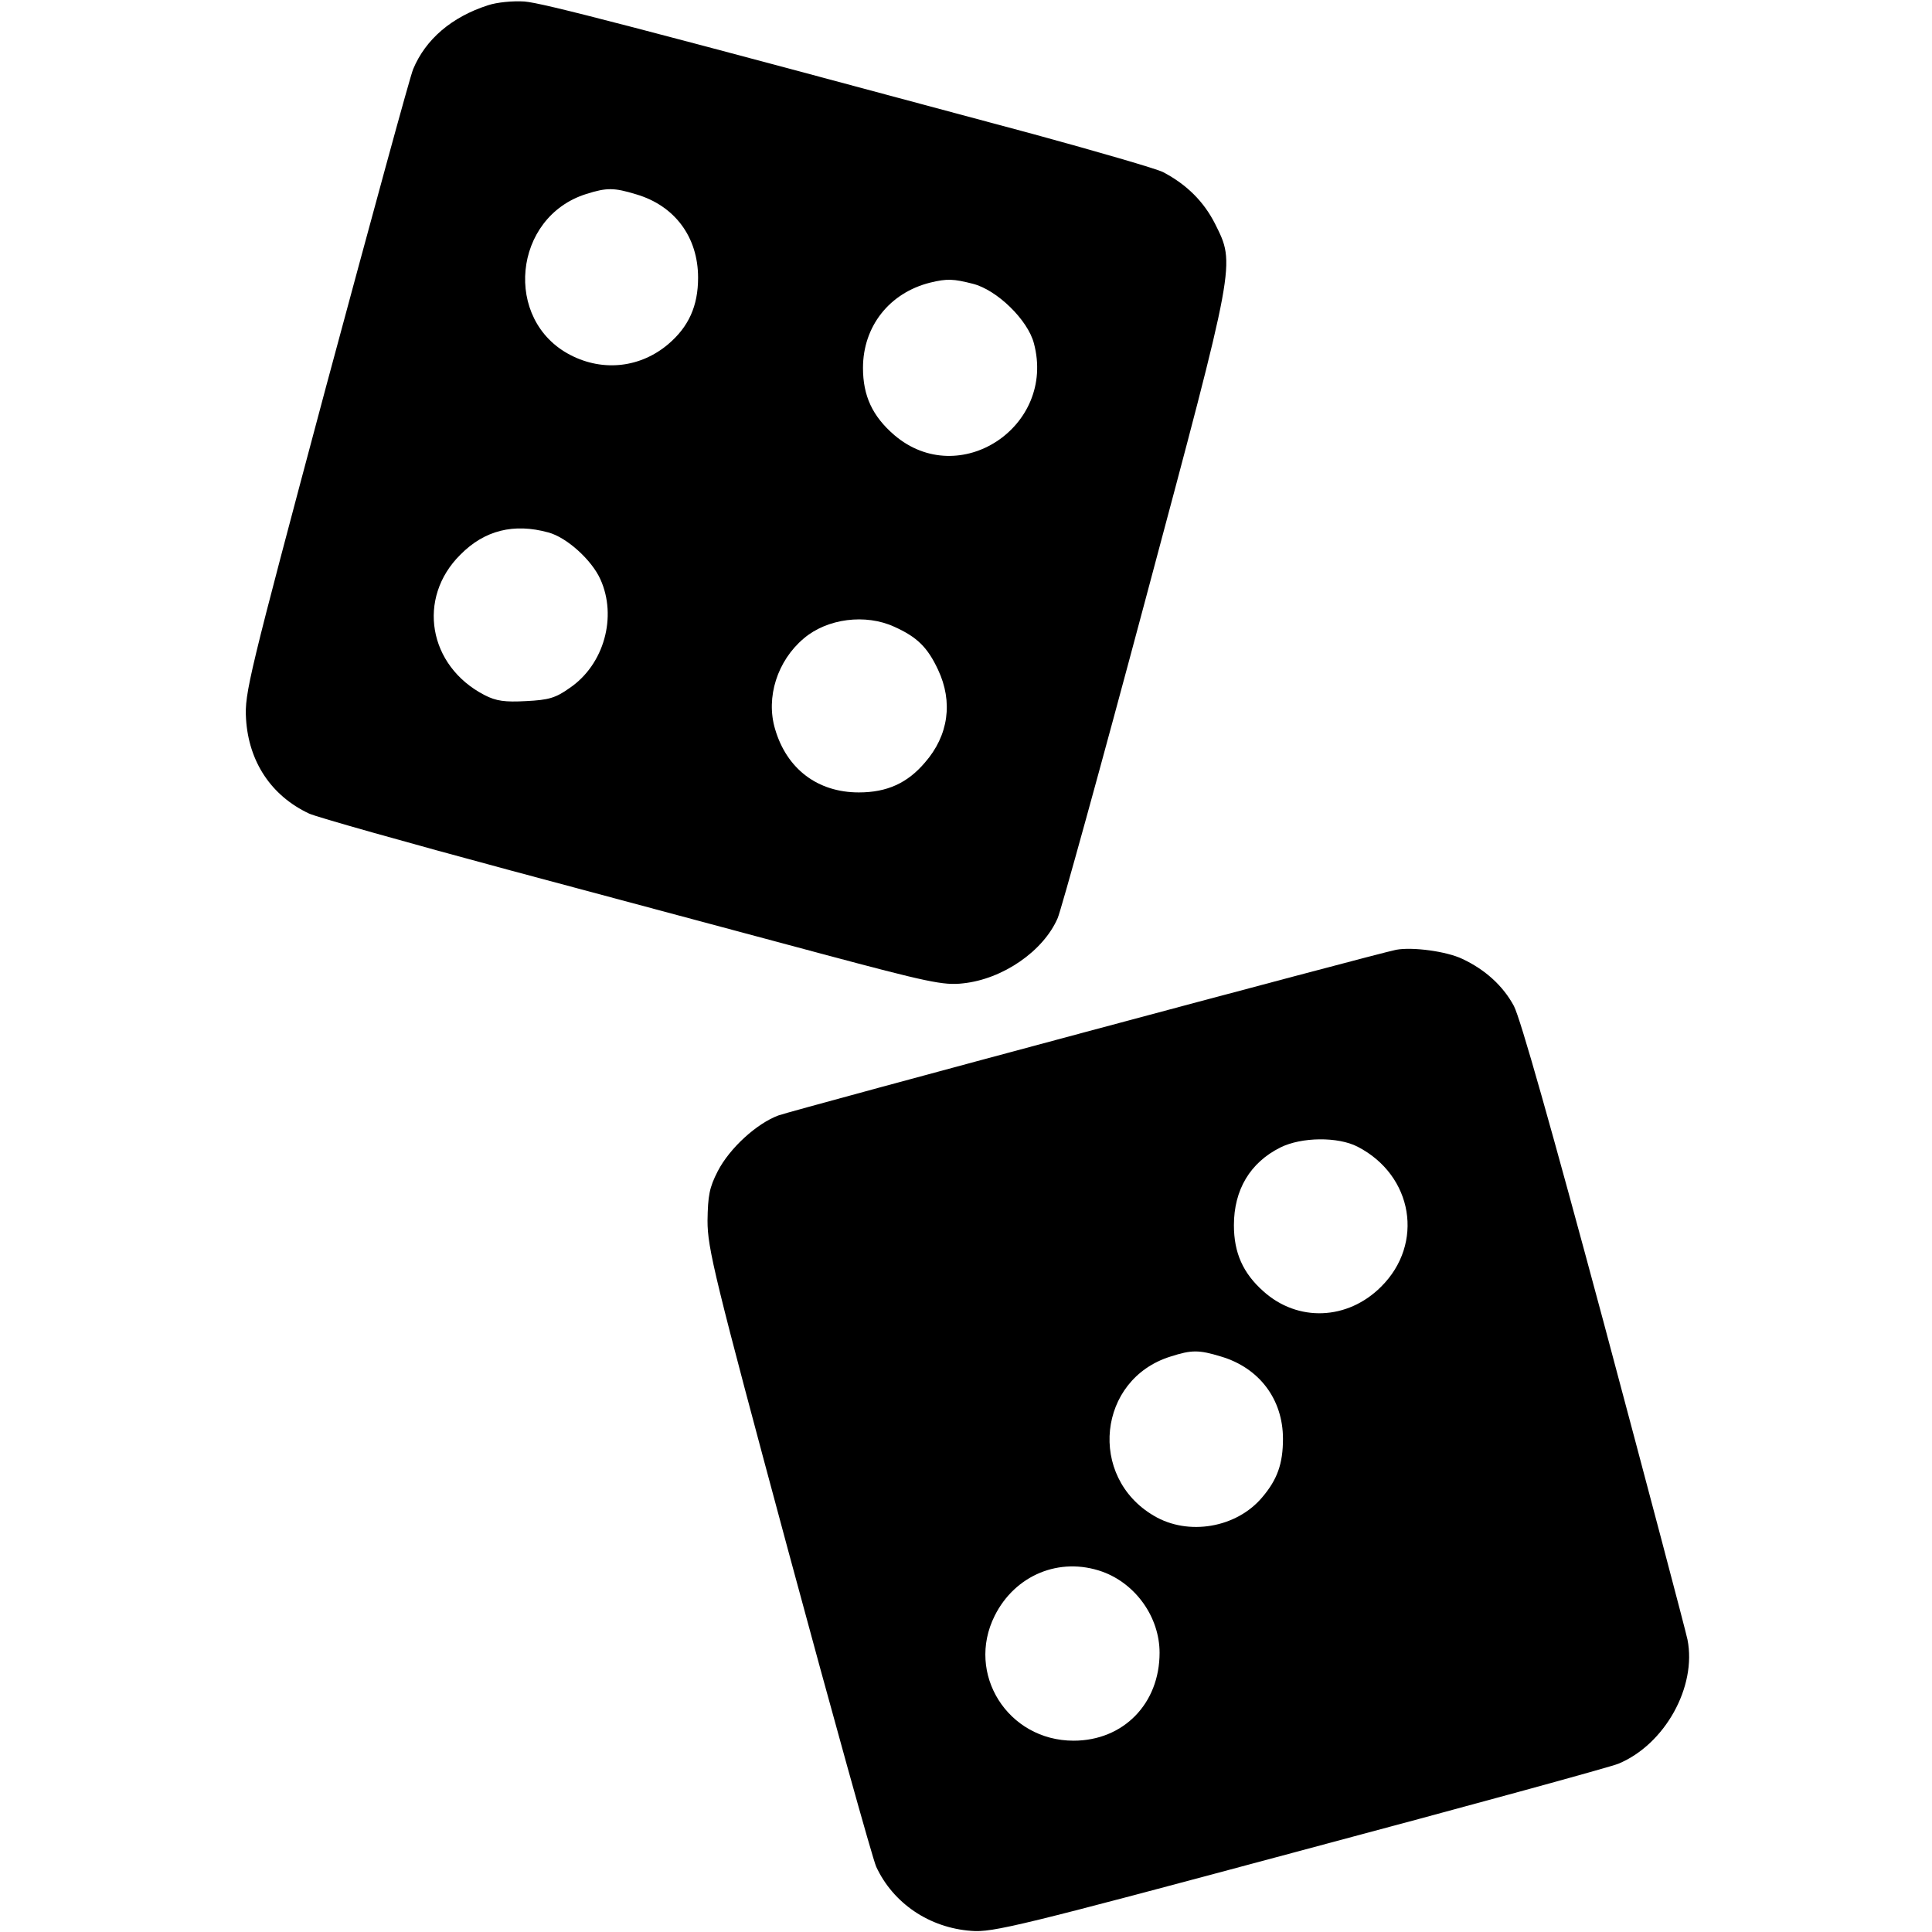 <?xml version="1.0" standalone="no"?>
<!DOCTYPE svg PUBLIC "-//W3C//DTD SVG 20010904//EN"
 "http://www.w3.org/TR/2001/REC-SVG-20010904/DTD/svg10.dtd">
<svg version="1.0" xmlns="http://www.w3.org/2000/svg"
 width="512pt" height="512pt" viewBox="0 0 512 512"
 preserveAspectRatio="xMidYMid meet">
<g transform="translate(0,512) scale(0.1,-0.1)"
fill="#000000" stroke="none">
<path d="M1293 5106 c-96 -31 -165 -90 -198 -169 -8 -18 -111 -397 -231 -842
-206 -771 -216 -812 -212 -880 7 -114 67 -204 167 -251 19 -9 260 -77 535
-151 276 -74 645 -173 821 -220 284 -76 326 -85 377 -79 105 11 213 85 251
173 9 21 114 400 232 842 242 905 239 889 185 998 -30 59 -75 104 -138 137
-18 9 -173 54 -345 101 -1071 288 -1298 347 -1347 351 -31 2 -73 -2 -97 -10z
m393 -501 c102 -30 164 -113 164 -221 0 -75 -25 -130 -79 -176 -73 -62 -172
-74 -259 -29 -179 92 -153 366 42 427 54 17 73 17 132 -1z m892 -237 c64 -16
146 -96 162 -158 59 -221 -198 -390 -370 -243 -58 50 -83 104 -83 178 0 110
70 199 178 226 45 11 62 10 113 -3z m-1125 -659 c49 -13 115 -73 138 -124 45
-99 10 -226 -81 -288 -38 -27 -56 -32 -116 -35 -56 -3 -79 0 -110 16 -149 77
-180 257 -64 372 64 65 142 84 233 59z m917 -250 c60 -27 88 -54 116 -114 40
-85 28 -174 -35 -246 -46 -54 -100 -79 -175 -79 -109 0 -191 62 -222 168 -25
84 6 181 76 240 62 53 164 66 240 31z"/>
<path d="M3700 2603 c-48 -9 -1595 -424 -1637 -439 -57 -21 -129 -86 -161
-148 -22 -43 -26 -64 -27 -131 0 -73 18 -148 214 -875 118 -437 223 -814 233
-837 45 -97 141 -162 252 -170 56 -5 133 14 871 212 446 119 826 223 844 231
123 51 208 204 183 329 -6 28 -106 406 -222 840 -139 517 -221 807 -238 839
-29 54 -77 97 -137 125 -42 20 -132 32 -175 24z m-102 -522 c147 -76 177 -257
62 -371 -89 -89 -221 -94 -312 -12 -54 48 -78 102 -78 175 0 94 43 166 123
206 56 28 153 29 205 2z m-362 -556 c101 -30 164 -113 164 -218 0 -66 -15
-108 -55 -155 -68 -81 -196 -103 -287 -49 -176 103 -149 362 44 422 56 18 75
18 134 0z m-315 -570 c89 -32 152 -121 152 -215 0 -135 -96 -233 -228 -233
-174 0 -286 177 -209 331 54 108 172 157 285 117z"/>
</g>
</svg>
